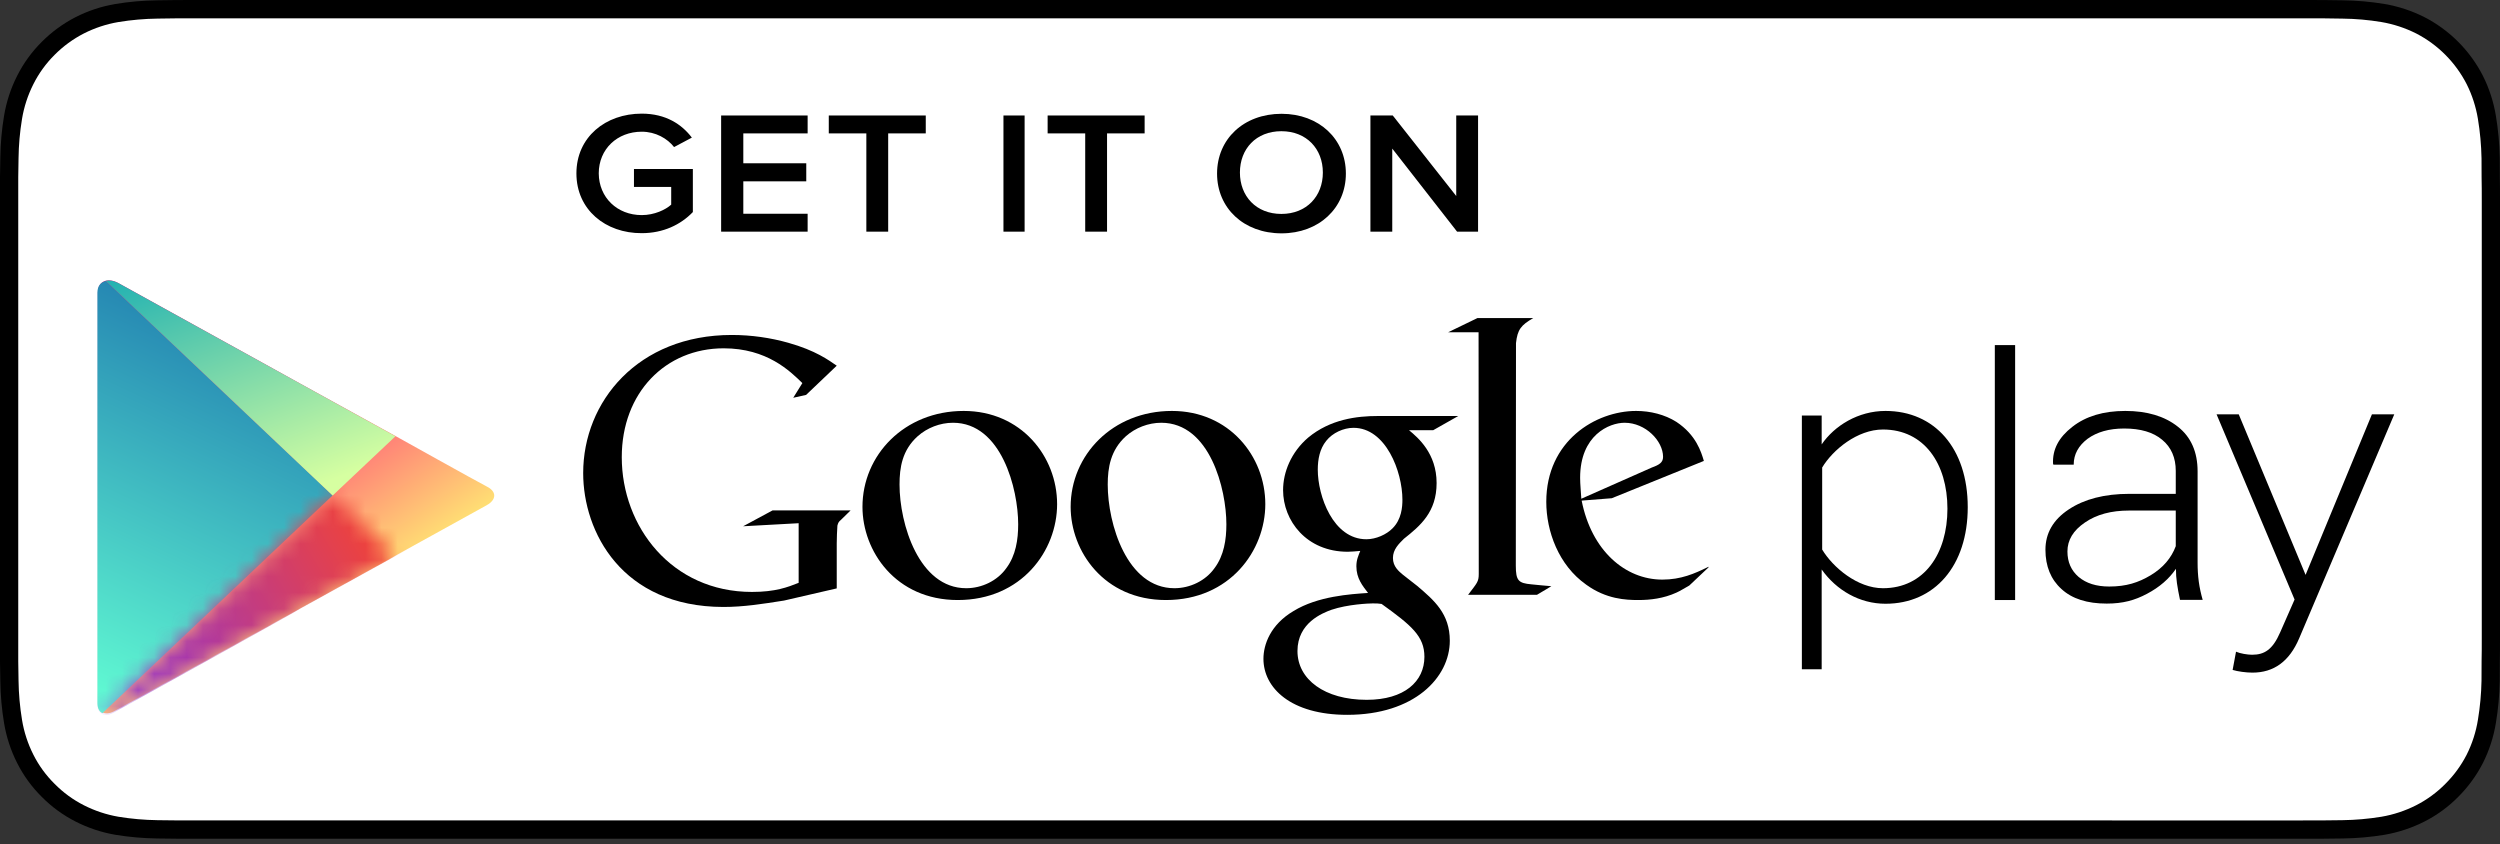 <svg width="154" height="52" viewBox="0 0 154 52" fill="none" xmlns="http://www.w3.org/2000/svg">
<rect x="0" y="0" width="154" height="52" fill="#333333" stroke="none"/>
<path d="M141.736 0H12.271C11.799 0 11.332 0 10.862 0.003C10.468 0.005 10.077 0.013 9.679 0.019C8.815 0.029 7.953 0.106 7.1 0.247C6.249 0.392 5.424 0.665 4.654 1.057C3.885 1.453 3.182 1.966 2.571 2.58C1.957 3.191 1.445 3.898 1.055 4.673C0.663 5.447 0.392 6.276 0.25 7.132C0.107 7.987 0.03 8.851 0.02 9.718C0.008 10.114 0.006 10.511 0 10.908V40.763C0.006 41.164 0.008 41.553 0.02 41.954C0.03 42.821 0.107 43.685 0.25 44.54C0.392 45.396 0.663 46.226 1.055 46.999C1.444 47.772 1.956 48.476 2.571 49.085C3.179 49.701 3.883 50.215 4.654 50.607C5.424 51 6.249 51.275 7.1 51.422C7.953 51.562 8.815 51.639 9.679 51.65C10.077 51.659 10.468 51.664 10.862 51.664C11.332 51.667 11.799 51.667 12.271 51.667H141.736C142.199 51.667 142.669 51.667 143.131 51.664C143.523 51.664 143.925 51.659 144.318 51.65C145.18 51.639 146.04 51.563 146.891 51.422C147.746 51.274 148.573 50.999 149.347 50.607C150.117 50.215 150.82 49.701 151.428 49.085C152.041 48.474 152.554 47.77 152.949 46.999C153.338 46.225 153.606 45.396 153.746 44.54C153.889 43.685 153.969 42.821 153.985 41.954C153.99 41.553 153.99 41.164 153.99 40.763C154 40.294 154 39.827 154 39.35V12.318C154 11.845 154 11.375 153.99 10.908C153.99 10.511 153.99 10.114 153.985 9.718C153.969 8.851 153.889 7.987 153.746 7.132C153.606 6.277 153.337 5.448 152.949 4.674C152.155 3.12 150.895 1.855 149.347 1.057C148.573 0.666 147.746 0.393 146.891 0.247C146.041 0.105 145.18 0.029 144.318 0.019C143.925 0.013 143.523 0.005 143.131 0.003C142.669 0 142.199 0 141.736 0L141.736 0Z" fill="black"/>
<path d="M10.868 50.536C10.476 50.536 10.093 50.532 9.704 50.523C8.898 50.512 8.094 50.442 7.299 50.312C6.557 50.184 5.838 49.945 5.167 49.604C4.501 49.266 3.894 48.823 3.369 48.291C2.836 47.766 2.392 47.157 2.055 46.487C1.715 45.814 1.479 45.092 1.357 44.347C1.224 43.546 1.153 42.737 1.142 41.925C1.134 41.653 1.124 40.746 1.124 40.746V10.907C1.124 10.907 1.135 10.014 1.142 9.752C1.152 8.942 1.223 8.133 1.355 7.334C1.478 6.587 1.714 5.863 2.055 5.187C2.39 4.518 2.832 3.908 3.361 3.381C3.89 2.849 4.499 2.403 5.166 2.061C5.836 1.721 6.553 1.484 7.294 1.358C8.092 1.227 8.899 1.156 9.707 1.146L10.869 1.13H143.125L144.3 1.147C145.101 1.156 145.901 1.226 146.692 1.357C147.439 1.484 148.164 1.723 148.842 2.064C150.178 2.755 151.264 3.848 151.95 5.19C152.285 5.861 152.517 6.579 152.639 7.32C152.772 8.126 152.847 8.941 152.862 9.758C152.866 10.123 152.866 10.516 152.866 10.907C152.877 11.392 152.877 11.853 152.877 12.318V39.35C152.877 39.82 152.877 40.278 152.866 40.739C152.866 41.159 152.866 41.544 152.861 41.94C152.846 42.742 152.772 43.542 152.641 44.334C152.521 45.085 152.287 45.812 151.946 46.491C151.607 47.153 151.166 47.757 150.639 48.281C150.113 48.816 149.505 49.261 148.838 49.602C148.162 49.945 147.439 50.185 146.692 50.312C145.896 50.442 145.092 50.513 144.286 50.523C143.901 50.532 143.516 50.536 143.131 50.536L141.736 50.539L10.868 50.536Z" fill="white"/>
<path d="M18.532 23.651C18.532 23.651 7.908 17.774 7.282 17.431C6.657 17.088 6.031 17.296 6.031 18.014V43.338C6.031 43.879 6.479 44.107 7.022 43.816C7.564 43.514 18.532 37.451 18.532 37.451C18.532 37.451 20.023 36.63 20.764 36.214C21.963 35.548 24.361 34.227 24.361 34.227C24.361 34.227 29.314 31.492 29.97 31.128C30.627 30.764 30.565 30.265 30.012 29.984C29.459 29.703 24.371 26.864 24.371 26.864L18.532 23.651V23.651Z" fill="url(#paint0_linear_37:2281)"/>
<path d="M20.493 30.514L6.521 17.306C6.198 17.379 6 17.629 6 18.035V43.306C6 43.65 6.136 43.858 6.313 43.93L20.493 30.514Z" fill="url(#paint1_linear_37:2281)"/>
<mask id="mask0_37:2281" style="mask-type:alpha" maskUnits="userSpaceOnUse" x="6" y="17" width="15" height="27">
<path d="M20.493 30.514L6.521 17.306C6.198 17.379 6 17.629 6 18.035V43.306C6 43.65 6.136 43.858 6.313 43.93L20.493 30.514Z" fill="white"/>
</mask>
<g mask="url(#mask0_37:2281)">
</g>
<mask id="mask1_37:2281" style="mask-type:alpha" maskUnits="userSpaceOnUse" x="6" y="30" width="19" height="14">
<path d="M6.884 43.858L14.965 39.428C16.956 38.325 18.531 37.452 18.531 37.452L24.401 34.3L20.491 30.515L6.311 43.931C6.467 43.983 6.749 43.952 6.968 43.848" fill="white"/>
</mask>
<g mask="url(#mask1_37:2281)">
<path d="M18.51 23.651C18.489 23.703 7.865 17.817 7.249 17.515C6.624 17.12 5.998 17.338 5.998 18.035V43.411C5.998 43.972 6.447 44.201 6.937 43.931C7.531 43.598 18.489 37.535 18.51 37.483L24.349 34.259C24.318 34.3 29.26 31.565 29.875 31.243C30.584 30.837 30.511 30.338 29.979 30.099C29.406 29.766 24.318 26.927 24.349 26.875L18.51 23.651Z" fill="url(#paint2_linear_37:2281)"/>
</g>
<path d="M7.26 17.421C6.988 17.286 6.728 17.244 6.509 17.296L20.491 30.525L24.359 26.875L18.531 23.651C18.531 23.651 13.036 20.614 9.72 18.783L7.26 17.421Z" fill="url(#paint3_linear_37:2281)"/>
<mask id="mask2_37:2281" style="mask-type:alpha" maskUnits="userSpaceOnUse" x="6" y="17" width="19" height="14">
<path d="M7.26 17.421C6.988 17.286 6.728 17.244 6.509 17.296L20.491 30.525L24.359 26.875L18.531 23.651C18.531 23.651 13.036 20.614 9.72 18.783L7.26 17.421Z" fill="white"/>
</mask>
<g mask="url(#mask2_37:2281)">
</g>
<path d="M105.218 34.976L104.061 36.068C103.79 36.214 103.529 36.39 103.269 36.505C102.466 36.869 101.653 36.962 100.923 36.962C100.151 36.962 98.942 36.91 97.711 36.016C96.001 34.81 95.251 32.719 95.251 30.91C95.251 27.155 98.295 25.314 100.787 25.314C101.653 25.314 102.549 25.533 103.269 25.99C104.478 26.791 104.791 27.831 104.958 28.393L99.286 30.691L97.43 30.837C98.035 33.915 100.109 35.704 102.403 35.704C103.55 35.704 104.395 35.33 105.177 34.945C105.177 34.945 105.333 34.862 105.218 34.976V34.976ZM101.757 28.798C102.216 28.632 102.445 28.486 102.445 28.143C102.445 27.166 101.371 26.042 100.078 26.042C99.129 26.042 97.336 26.802 97.336 29.433C97.336 29.849 97.388 30.286 97.409 30.722L101.757 28.798V28.798Z" fill="black"/>
<path d="M93.374 34.841C93.374 35.777 93.541 35.922 94.333 35.995C94.75 36.047 95.157 36.068 95.564 36.11L94.677 36.64H90.434C90.986 35.912 91.091 35.839 91.091 35.361V34.82L91.08 20.468H89.203L91.007 19.594H94.448C93.697 20.031 93.478 20.291 93.385 21.134L93.374 34.841" fill="black"/>
<path d="M86.795 26.5C87.348 26.958 88.495 27.925 88.495 29.755C88.495 31.544 87.494 32.386 86.482 33.187C86.17 33.499 85.805 33.842 85.805 34.373C85.805 34.903 86.17 35.194 86.43 35.413L87.296 36.089C88.349 36.983 89.308 37.805 89.308 39.469C89.308 41.736 87.118 44.034 82.99 44.034C79.507 44.034 77.828 42.37 77.828 40.582C77.828 39.708 78.256 38.481 79.684 37.638C81.175 36.723 83.188 36.598 84.272 36.526C83.938 36.089 83.553 35.631 83.553 34.882C83.553 34.477 83.678 34.227 83.792 33.936C83.532 33.957 83.261 33.988 83.021 33.988C80.477 33.988 79.038 32.074 79.038 30.192C79.038 29.079 79.538 27.852 80.581 26.958C81.947 25.824 83.584 25.626 84.877 25.626H89.829L88.286 26.5H86.795ZM85.106 37.202C84.908 37.17 84.793 37.17 84.553 37.17C84.335 37.17 83.021 37.222 82.009 37.566C81.478 37.763 79.924 38.356 79.924 40.103C79.924 41.85 81.592 43.109 84.189 43.109C86.514 43.109 87.744 41.975 87.744 40.457C87.744 39.188 86.941 38.522 85.106 37.202ZM85.784 32.542C86.337 31.991 86.389 31.222 86.389 30.785C86.389 29.048 85.367 26.354 83.375 26.354C82.76 26.354 82.082 26.666 81.697 27.155C81.29 27.654 81.175 28.31 81.175 28.934C81.175 30.546 82.114 33.218 84.168 33.218C84.762 33.218 85.409 32.927 85.784 32.542V32.542Z" fill="black"/>
<path d="M71.823 36.962C67.996 36.962 65.952 33.946 65.952 31.222C65.952 28.039 68.528 25.314 72.188 25.314C75.722 25.314 77.943 28.112 77.943 31.055C77.943 33.926 75.753 36.962 71.823 36.962ZM74.815 34.997C75.399 34.217 75.545 33.239 75.545 32.293C75.545 30.14 74.534 26.042 71.531 26.042C70.738 26.042 69.935 26.354 69.352 26.874C68.413 27.727 68.236 28.798 68.236 29.849C68.236 32.262 69.414 36.234 72.344 36.234C73.303 36.234 74.262 35.777 74.815 34.997Z" fill="black"/>
<path d="M58.998 36.962C55.171 36.962 53.128 33.946 53.128 31.222C53.128 28.039 55.703 25.314 59.363 25.314C62.897 25.314 65.118 28.112 65.118 31.055C65.118 33.926 62.929 36.962 58.998 36.962ZM61.99 34.997C62.574 34.217 62.72 33.239 62.72 32.293C62.72 30.14 61.698 26.042 58.706 26.042C57.903 26.042 57.111 26.354 56.527 26.874C55.578 27.727 55.411 28.798 55.411 29.849C55.411 32.262 56.6 36.234 59.519 36.234C60.478 36.234 61.438 35.777 61.99 34.997Z" fill="black"/>
<path d="M51.543 36.245L48.3 36.994C46.986 37.202 45.808 37.389 44.557 37.389C38.301 37.378 35.924 32.761 35.924 29.142C35.924 24.732 39.302 20.634 45.078 20.634C46.298 20.634 47.476 20.811 48.55 21.113C50.25 21.591 51.042 22.184 51.543 22.527L49.656 24.326L48.863 24.503L49.426 23.598C48.655 22.85 47.247 21.456 44.578 21.456C41.002 21.456 38.301 24.181 38.301 28.164C38.301 32.438 41.377 36.463 46.319 36.463C47.768 36.463 48.519 36.172 49.197 35.902V32.23L45.777 32.418L47.591 31.44H52.398L51.814 32.012C51.657 32.147 51.637 32.189 51.584 32.376C51.564 32.584 51.543 33.239 51.543 33.478V36.245" fill="black"/>
<path d="M112.215 35.08V41.226H110.995V25.595H112.215V27.374C113.007 26.219 114.467 25.314 116.145 25.314C119.169 25.314 121.213 27.613 121.213 31.242C121.213 34.851 119.18 37.191 116.145 37.191C114.561 37.191 113.132 36.37 112.215 35.08ZM119.962 31.336C119.962 28.57 118.533 26.458 115.989 26.458C114.415 26.458 112.903 27.706 112.246 28.798V33.853C112.903 34.945 114.415 36.234 115.989 36.234C118.533 36.234 119.962 34.102 119.962 31.336Z" fill="black"/>
<path d="M122.881 21.258H124.132V36.962H122.881V21.258Z" fill="black"/>
<path d="M137.739 40.145C138 40.259 138.448 40.332 138.729 40.332C139.48 40.332 139.991 40.03 140.46 38.949L141.346 36.931L136.54 25.522H137.906L142.024 35.413L146.111 25.522H147.488L141.628 39.323C141.023 40.748 140.064 41.434 138.75 41.434C138.354 41.434 137.833 41.361 137.53 41.268L137.739 40.145" fill="black"/>
<path d="M134.288 36.952C134.204 36.557 134.142 36.214 134.1 35.922C134.058 35.631 134.038 35.34 134.038 35.038C133.621 35.652 133.026 36.172 132.255 36.578C131.494 36.983 130.764 37.181 129.773 37.181C128.574 37.181 127.646 36.89 126.989 36.286C126.332 35.694 125.999 34.882 125.999 33.863C125.999 32.844 126.478 32.012 127.438 31.378C128.397 30.743 129.638 30.421 131.17 30.421H134.027V29.006C134.027 28.195 133.746 27.55 133.193 27.093C132.64 26.625 131.858 26.396 130.847 26.396C129.919 26.396 129.168 26.614 128.595 27.03C128.032 27.457 127.74 27.987 127.74 28.622H126.489L126.468 28.559C126.426 27.696 126.812 26.947 127.657 26.292C128.491 25.637 129.575 25.314 130.92 25.314C132.255 25.314 133.339 25.637 134.152 26.282C134.966 26.916 135.372 27.842 135.372 29.038V34.654C135.372 35.059 135.393 35.444 135.445 35.829C135.497 36.214 135.581 36.588 135.685 36.952H134.288V36.952ZM129.93 36.13C130.972 36.13 131.723 35.891 132.484 35.434C133.245 34.976 133.756 34.373 134.027 33.645V31.45H131.149C130.055 31.45 129.148 31.69 128.428 32.189C127.709 32.678 127.354 33.27 127.354 33.967C127.354 34.622 127.584 35.142 128.042 35.538C128.512 35.933 129.137 36.13 129.93 36.13V36.13Z" fill="black"/>
<path d="M35.507 10.682C35.507 8.446 37.3 7 39.532 7C41.023 7 42.003 7.666 42.618 8.477L41.523 9.059C41.106 8.529 40.386 8.113 39.532 8.113C38.02 8.113 36.883 9.184 36.883 10.682C36.894 12.169 38.02 13.25 39.532 13.25C40.313 13.25 41.002 12.918 41.346 12.606V11.514H39.052V10.411H42.68V13.063C41.93 13.843 40.856 14.363 39.532 14.363C37.3 14.374 35.507 12.918 35.507 10.682Z" fill="black"/>
<path d="M44.422 14.27V7.114H49.75V8.217H45.788V10.058H49.666V11.17H45.788V13.167H49.75V14.27H44.422Z" fill="black"/>
<path d="M53.367 14.27V8.217H51.053V7.114H57.027V8.217H54.712V14.27H53.367" fill="black"/>
<path d="M61.813 7.114H63.116V14.27H61.813V7.114Z" fill="black"/>
<path d="M66.849 14.27V8.217H64.534V7.114H70.509V8.217H68.194V14.27H66.849" fill="black"/>
<path d="M74.971 10.692C74.971 8.57 76.608 7.01 78.944 7.01C81.259 7.01 82.906 8.57 82.906 10.692C82.906 12.814 81.248 14.374 78.944 14.374C76.608 14.374 74.971 12.814 74.971 10.692ZM81.488 10.63C81.488 9.174 80.487 8.082 78.933 8.082C77.37 8.082 76.379 9.174 76.379 10.63C76.379 12.075 77.37 13.178 78.933 13.178C80.487 13.178 81.488 12.086 81.488 10.63Z" fill="black"/>
<path d="M89.756 14.27L85.763 9.153V14.27H84.418V7.114H85.794L89.704 12.075V7.114H91.049V14.27H89.756Z" fill="black"/>
<defs>
<linearGradient id="paint0_linear_37:2281" x1="11.794" y1="25.69" x2="20.618" y2="38.671" gradientUnits="userSpaceOnUse">
<stop stop-color="#FF177B"/>
<stop offset="1" stop-color="#FFEC73"/>
</linearGradient>
<linearGradient id="paint1_linear_37:2281" x1="15.563" y1="7.545" x2="-0.274" y2="41.263" gradientUnits="userSpaceOnUse">
<stop stop-color="#064AA2"/>
<stop offset="1" stop-color="#63FFD4"/>
</linearGradient>
<linearGradient id="paint2_linear_37:2281" x1="20.378" y1="22.668" x2="0.831" y2="34.392" gradientUnits="userSpaceOnUse">
<stop stop-color="#FF4521"/>
<stop offset="1" stop-color="#8A33DB"/>
</linearGradient>
<linearGradient id="paint3_linear_37:2281" x1="9.153" y1="13.057" x2="16.129" y2="31.238" gradientUnits="userSpaceOnUse">
<stop stop-color="#00A3B5"/>
<stop offset="1" stop-color="#D6FFA1"/>
</linearGradient>
</defs>
</svg>
